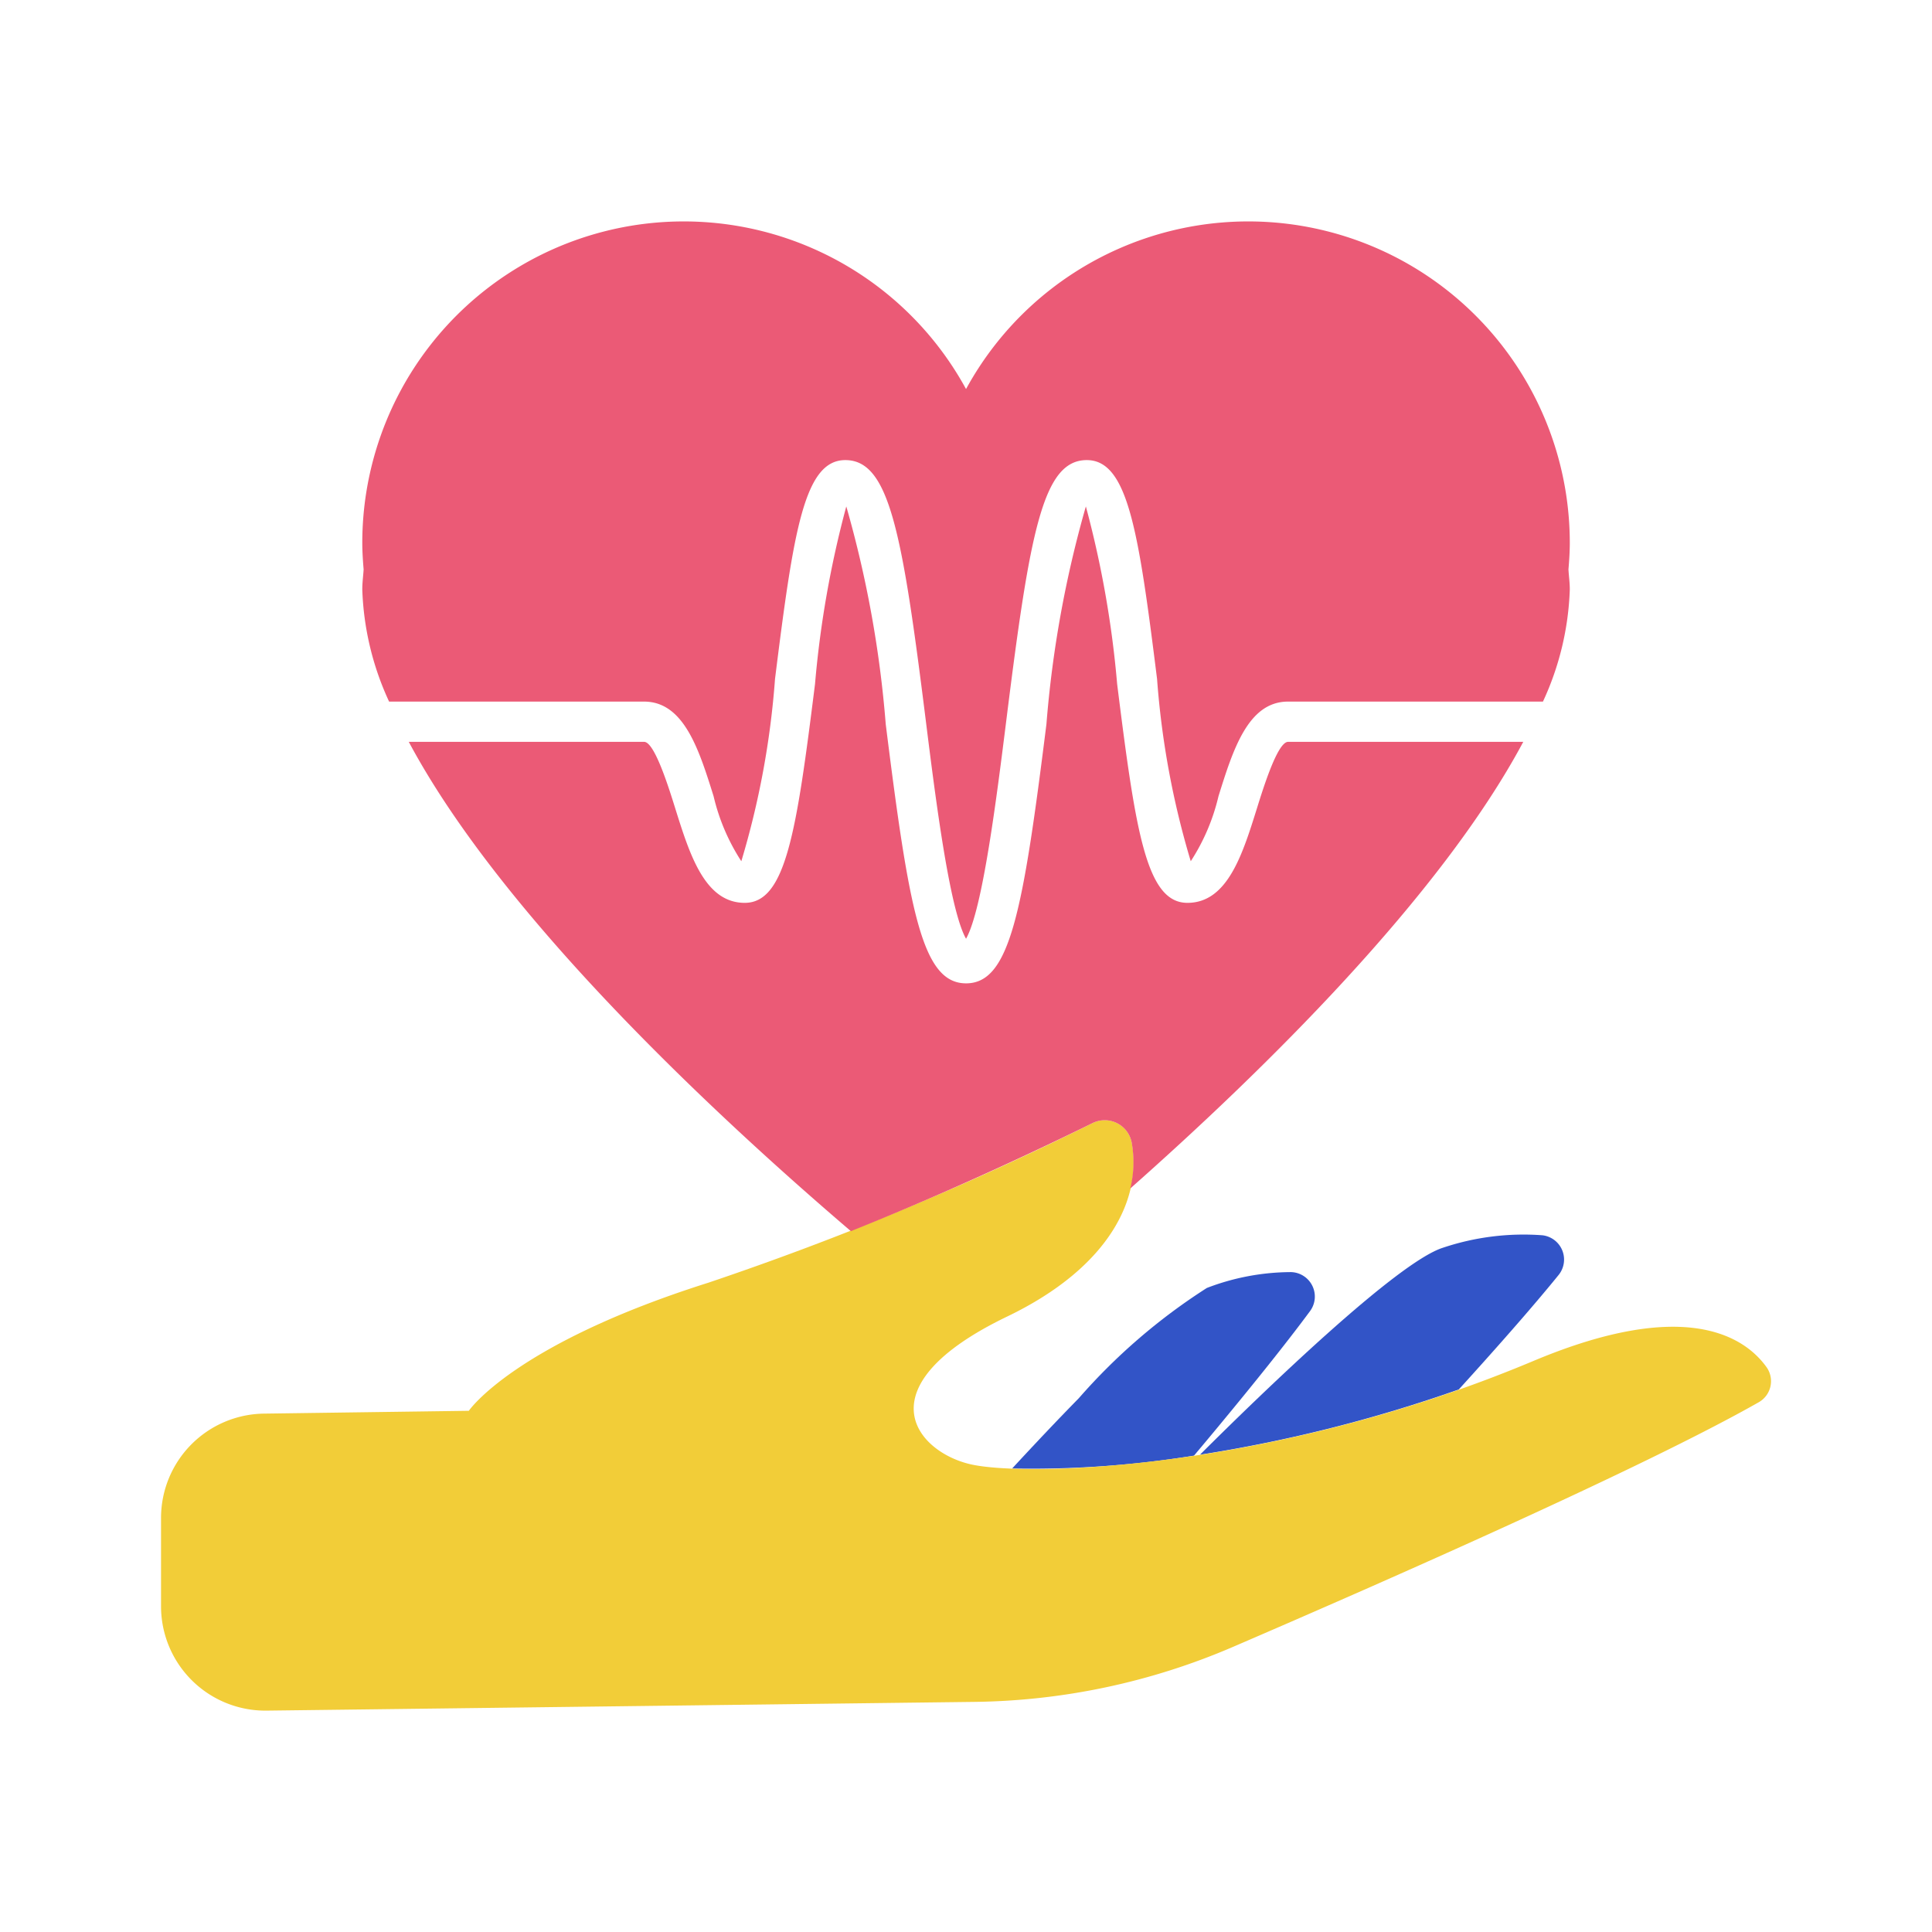 <svg id="Layer_1" data-name="Layer 1" xmlns="http://www.w3.org/2000/svg" viewBox="0 0 48 48"><defs><style>.cls-1{fill:none;}.cls-2{fill:#3254c7;}.cls-3{fill:#f2cd38;}.cls-4{fill:#eb5a76;}</style></defs><rect class="cls-1" /><g id="SD_Zorg_en_welzijn" data-name="SD Zorg en welzijn"><path class="cls-2" d="M36.242,34.521c.858-.944,1.8-2.006,2.479-2.843a.608.608,0,0,0-.401-.988,6.305,6.305,0,0,0-2.473.31c-1.135.36-4.444,3.557-6.035,5.142A36.078,36.078,0,0,0,36.242,34.521Z" transform="translate(0.001 0)"/><path class="cls-2" d="M30.357,35.333c.743-.898,1.581-1.935,2.189-2.758a.608.608,0,0,0-.474-.97,5.87,5.87,0,0,0-2.089.394,14.803,14.803,0,0,0-3.181,2.739c-.599.611-1.18,1.23-1.657,1.747a25.327,25.327,0,0,0,4.518-.32C29.877,35.911,30.112,35.63,30.357,35.333Z" transform="translate(0.001 0)"/><path class="cls-3" d="M11.647,35.051s1.116-1.653,5.952-3.183a75.337,75.337,0,0,0,9.545-3.966.682.682,0,0,1,.971.478c.258,1.322-.473,3.068-3.093,4.329-3.577,1.722-2.298,3.334-.934,3.665s7.515.165,14.012-2.563c3.784-1.589,5.247-.593,5.784.15a.601.601,0,0,1-.191.878c-2.826,1.607-9.221,4.424-13.069,6.081a16.751,16.751,0,0,1-6.424,1.363L6.624,42.5A2.592,2.592,0,0,1,4,39.908V37.713a2.592,2.592,0,0,1,2.557-2.592Z" transform="translate(0.001 0)"/><path class="cls-4" d="M31.228,20.08c-.361,1.156-.735,2.351-1.728,2.351-1.021,0-1.287-1.765-1.746-5.438a25.206,25.206,0,0,0-.777-4.411,27.525,27.525,0,0,0-.98,5.411c-.584,4.672-.907,6.438-1.996,6.438s-1.412-1.766-1.996-6.438a27.523,27.523,0,0,0-.98-5.411,25.207,25.207,0,0,0-.777,4.411c-.459,3.673-.725,5.438-1.746,5.438-.992,0-1.366-1.195-1.728-2.351-.167-.535-.515-1.649-.772-1.649H10.155C12.483,22.792,17.813,27.746,21.139,30.588c2.555-1.021,4.866-2.125,6.005-2.686a.682.682,0,0,1,.97.478,2.76,2.76,0,0,1-.034,1.148c3.293-2.914,7.704-7.237,9.764-11.097H32.001C31.743,18.431,31.395,19.545,31.228,20.08Zm7.772-6.594a7.987,7.987,0,0,0-15-3.82,7.987,7.987,0,0,0-15,3.82c0,.223.015.443.033.661-.01.169-.033.319-.033.502a7.166,7.166,0,0,0,.666,2.782h6.334c.992,0,1.366,1.195,1.728,2.351a5.099,5.099,0,0,0,.689,1.615,21.08,21.08,0,0,0,.837-4.528c.459-3.673.725-5.438,1.746-5.438,1.089,0,1.412,1.766,1.996,6.438.239,1.914.591,4.729,1.004,5.454.413-.725.765-3.54,1.004-5.454.584-4.672.907-6.438,1.996-6.438,1.021,0,1.287,1.765,1.746,5.438a21.08,21.08,0,0,0,.837,4.528,5.099,5.099,0,0,0,.689-1.615c.361-1.156.735-2.351,1.728-2.351h6.333a7.163,7.163,0,0,0,.667-2.782c0-.183-.024-.332-.033-.502C38.985,13.929,39,13.709,39,13.486Z" transform="translate(0.001 0)"/></g></svg>
